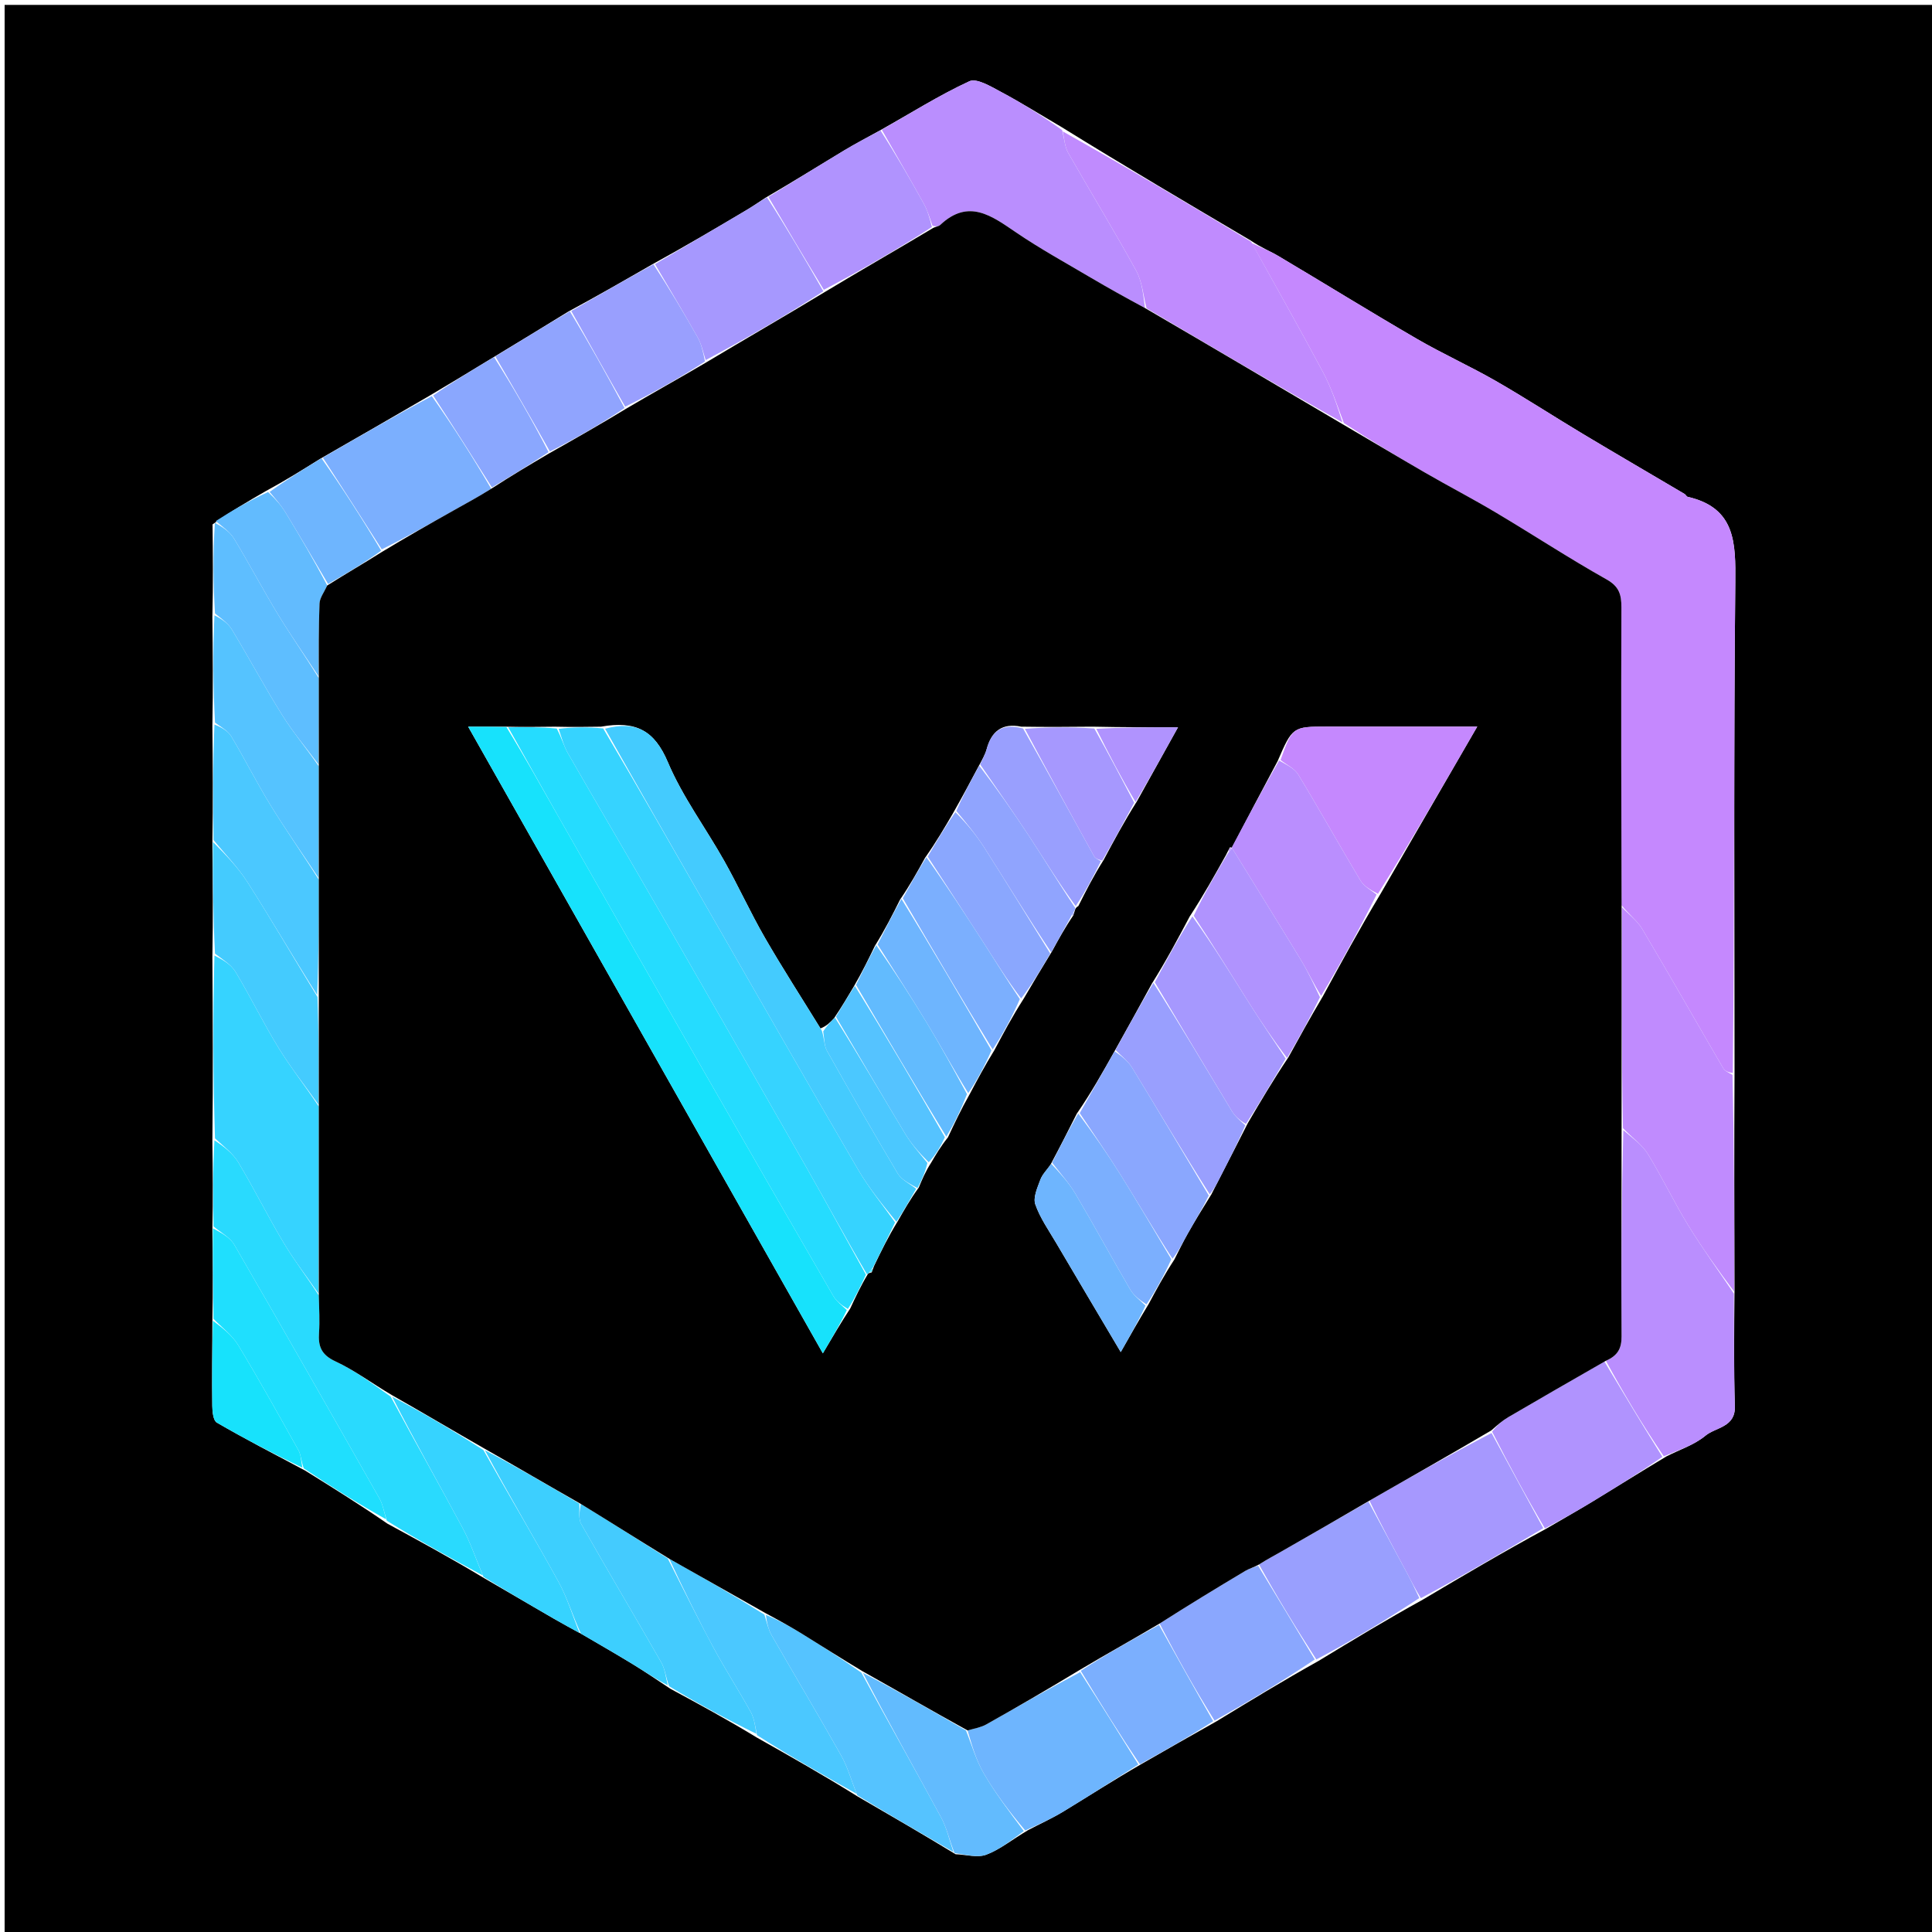 <svg height="60" width="60" viewBox="0 0 460 460" xmlns="http://www.w3.org/2000/svg">
<path fill="#000000" opacity="1" stroke="none"
	d="
M461,178
	C461,272.641 461,366.782 461,460.962
	C307.734,460.962 154.468,460.962 1.101,460.962
	C1.101,307.776 1.101,154.551 1.101,1.163
	C154.333,1.163 307.667,1.163 461,1.163
	C461,59.865 461,118.683 461,178
M63.157,117
	C59.114,119.335 55.072,121.671 50.609,124.859
	C50.685,131.905 50.76,138.951 50.57,146.902
	C50.658,155.266 50.747,163.631 50.57,172.901
	C50.658,181.933 50.746,190.965 50.567,200.903
	C50.655,209.599 50.744,218.296 50.57,227.899
	C50.657,242.261 50.745,256.623 50.567,271.892
	C50.656,278.594 50.744,285.295 50.567,292.902
	C50.654,299.934 50.741,306.966 50.56,314.903
	C50.538,321.519 50.457,328.136 50.543,334.751
	C50.561,336.117 50.771,338.221 51.627,338.717
	C58.317,342.598 65.186,346.17 72.643,350.134
	C79.077,354.135 85.511,358.137 92.25,362.78
	C99.82,366.894 107.391,371.008 115.256,375.743
	C120.806,378.971 126.351,382.207 131.908,385.422
	C133.923,386.587 135.969,387.699 138.648,389.141
	C142.639,391.49 146.66,393.793 150.612,396.206
	C153.454,397.942 156.205,399.826 159.598,402.081
	C166.358,405.736 173.118,409.391 180.162,413.682
	C188.093,418.158 196.025,422.635 204.23,427.751
	C211.824,432.15 219.418,436.55 227.532,441.487
	C230,441.573 232.747,442.387 234.872,441.575
	C238.177,440.311 241.059,437.942 244.781,435.747
	C247.61,434.266 250.526,432.929 253.249,431.275
	C259.231,427.643 265.117,423.85 271.773,420.007
	C277.55,416.691 283.327,413.374 289.753,409.775
	C297.565,405.007 305.377,400.239 313.945,395.455
	C321.964,390.582 329.982,385.709 338.729,380.885
	C348.3,375.209 357.872,369.533 368.218,363.939
	C371.947,361.756 375.706,359.622 379.398,357.377
	C384.994,353.976 390.542,350.497 396.761,346.768
	C399.89,345.171 403.398,344.032 406.038,341.844
	C408.527,339.781 413.217,339.87 413.063,334.815
	C412.79,325.883 412.891,316.938 412.983,307.072
	C412.935,290.047 412.886,273.023 412.985,255.071
	C412.992,216.295 412.776,177.517 413.166,138.745
	C413.261,129.243 413.243,120.913 401.824,118.292
	C401.548,118.228 401.382,117.784 401.104,117.62
	C393.015,112.838 384.893,108.115 376.832,103.286
	C369.913,99.14 363.152,94.724 356.158,90.712
	C349.984,87.171 343.463,84.23 337.311,80.654
	C326.296,74.253 315.46,67.545 304.508,61.036
	C302.452,59.814 300.2,58.922 297.766,57.254
	C282.859,48.463 267.951,39.673 252.742,30.25
	C247.914,27.42 243.16,24.451 238.224,21.823
	C235.887,20.578 232.535,18.542 230.792,19.349
	C223.602,22.674 216.852,26.951 209.287,31.18
	C206.506,32.726 203.676,34.19 200.953,35.833
	C194.926,39.468 188.952,43.193 182.264,47.083
	C180.764,48.06 179.296,49.09 177.759,50.003
	C170.501,54.315 163.223,58.594 155.22,62.987
	C148.818,66.674 142.416,70.36 135.317,74.183
	C129.525,77.743 123.734,81.303 117.292,85.178
	C112.484,88.102 107.676,91.025 102.225,94.242
	C93.771,99.148 85.318,104.054 76.224,109.245
	C72.112,111.813 68,114.381 63.157,117
z"/>
<path fill="#C588FE" opacity="1" stroke="none"
	d="
M298.039,57.878
	C300.2,58.922 302.452,59.814 304.508,61.036
	C315.46,67.545 326.296,74.253 337.311,80.654
	C343.463,84.23 349.984,87.171 356.158,90.712
	C363.152,94.724 369.913,99.14 376.832,103.286
	C384.893,108.115 393.015,112.838 401.104,117.62
	C401.382,117.784 401.548,118.228 401.824,118.292
	C413.243,120.913 413.261,129.243 413.166,138.745
	C412.776,177.517 412.992,216.295 412.58,255.464
	C411.535,255.359 410.668,254.994 410.289,254.345
	C403.851,243.307 397.544,232.191 391.017,221.206
	C389.833,219.213 387.804,217.722 386.091,215.535
	C386.011,191.598 385.962,168.123 386.05,144.649
	C386.061,141.606 385.543,139.66 382.51,137.955
	C373.586,132.937 365.008,127.308 356.206,122.066
	C350.685,118.777 344.972,115.812 339.406,112.596
	C332.889,108.83 326.437,104.949 319.965,100.719
	C318.333,96.406 316.988,92.333 314.998,88.606
	C309.489,78.286 303.711,68.111 298.039,57.878
z"/>
<path fill="#BA8EFE" opacity="1" stroke="none"
	d="
M412.836,307.999
	C412.891,316.938 412.79,325.883 413.063,334.815
	C413.217,339.87 408.527,339.781 406.038,341.844
	C403.398,344.032 399.89,345.171 396.138,346.736
	C391.011,339.19 386.507,331.677 382.352,323.994
	C385.202,322.747 386.106,321.045 386.084,318.146
	C385.962,301.765 386.109,285.382 386.493,269.066
	C388.683,270.975 390.983,272.545 392.319,274.71
	C395.723,280.225 398.508,286.121 401.896,291.647
	C405.321,297.234 409.172,302.559 412.836,307.999
z"/>
<path fill="#BA8EFE" opacity="1" stroke="none"
	d="
M209.941,30.878
	C216.852,26.951 223.602,22.674 230.792,19.349
	C232.535,18.542 235.887,20.578 238.224,21.823
	C243.16,24.451 247.914,27.42 252.885,30.962
	C253.446,33.259 253.547,35.023 254.331,36.397
	C259.684,45.784 265.336,55.003 270.531,64.475
	C271.976,67.111 272.205,70.414 272.62,73.346
	C268.054,70.887 263.83,68.542 259.67,66.087
	C253.732,62.583 247.674,59.247 241.978,55.38
	C236.129,51.409 230.636,47.189 223.859,53.561
	C223.444,53.951 222.655,53.944 222.018,53.742
	C221.312,51.716 220.778,49.987 219.918,48.439
	C216.649,42.554 213.276,36.727 209.941,30.878
z"/>
<path fill="#C08BFE" opacity="1" stroke="none"
	d="
M272.992,73.411
	C272.205,70.414 271.976,67.111 270.531,64.475
	C265.336,55.003 259.684,45.784 254.331,36.397
	C253.547,35.023 253.446,33.259 253.036,31.278
	C267.951,39.673 282.859,48.463 297.902,57.566
	C303.711,68.111 309.489,78.286 314.998,88.606
	C316.988,92.333 318.333,96.406 319.638,100.577
	C303.867,91.692 288.429,82.552 272.992,73.411
z"/>
<path fill="#C08BFE" opacity="1" stroke="none"
	d="
M412.909,307.535
	C409.172,302.559 405.321,297.234 401.896,291.647
	C398.508,286.121 395.723,280.225 392.319,274.71
	C390.983,272.545 388.683,270.975 386.419,268.603
	C386.066,250.714 386.116,233.357 386.165,215.999
	C387.804,217.722 389.833,219.213 391.017,221.206
	C397.544,232.191 403.851,243.307 410.289,254.345
	C410.668,254.994 411.535,255.359 412.506,255.927
	C412.886,273.023 412.935,290.047 412.909,307.535
z"/>
<path fill="#29DAFE" opacity="1" stroke="none"
	d="
M50.833,291.996
	C50.744,285.295 50.656,278.594 51.054,271.494
	C53.309,272.982 55.472,274.632 56.771,276.799
	C60.522,283.061 63.774,289.622 67.52,295.887
	C70.028,300.08 73.046,303.969 75.908,308.454
	C75.988,311.715 76.153,314.527 75.96,317.314
	C75.736,320.552 76.49,322.57 79.853,324.128
	C84.483,326.272 88.639,329.437 93.017,332.523
	C98.751,343.172 104.567,353.409 110.129,363.782
	C112.063,367.388 113.369,371.332 114.961,375.121
	C107.391,371.008 99.82,366.894 92.097,362.075
	C91.414,359.817 91.115,358.133 90.319,356.73
	C78.876,336.574 67.416,316.428 55.79,296.378
	C54.74,294.567 52.513,293.44 50.833,291.996
z"/>
<path fill="#36D3FF" opacity="1" stroke="none"
	d="
M75.835,307.994
	C73.046,303.969 70.028,300.08 67.52,295.887
	C63.774,289.622 60.522,283.061 56.771,276.799
	C55.472,274.632 53.309,272.982 51.187,271.04
	C50.745,256.623 50.657,242.261 51.056,227.499
	C53.08,228.515 55.047,229.675 56.08,231.395
	C59.656,237.347 62.71,243.614 66.345,249.527
	C69.217,254.198 72.65,258.524 75.907,263.466
	C75.932,278.618 75.883,293.306 75.835,307.994
z"/>
<path fill="#A698FE" opacity="1" stroke="none"
	d="
M367.443,363.856
	C357.872,369.533 348.3,375.209 338.3,380.518
	C336.899,378.246 335.958,376.324 334.947,374.439
	C331.918,368.791 328.862,363.157 326.062,357.292
	C335.859,351.67 345.409,346.274 355.126,341.189
	C359.343,348.952 363.393,356.404 367.443,363.856
z"/>
<path fill="#6EB5FE" opacity="1" stroke="none"
	d="
M271.041,420.122
	C265.117,423.85 259.231,427.643 253.249,431.275
	C250.526,432.929 247.61,434.266 244.101,435.828
	C240.33,431.371 236.993,426.978 234.236,422.246
	C232.392,419.08 231.372,415.434 230.371,412.001
	C232.127,411.532 233.607,411.264 234.846,410.567
	C242.22,406.419 249.539,402.172 257.175,398.13
	C261.995,405.575 266.518,412.849 271.041,420.122
z"/>
<path fill="#B093FE" opacity="1" stroke="none"
	d="
M367.831,363.898
	C363.393,356.404 359.343,348.952 355.261,340.873
	C356.523,339.294 357.744,338.219 359.122,337.413
	C366.728,332.96 374.372,328.573 382.003,324.164
	C386.507,331.677 391.011,339.19 395.813,346.877
	C390.542,350.497 384.994,353.976 379.398,357.377
	C375.706,359.622 371.947,361.756 367.831,363.898
z"/>
<path fill="#B093FE" opacity="1" stroke="none"
	d="
M209.614,31.029
	C213.276,36.727 216.649,42.554 219.918,48.439
	C220.778,49.987 221.312,51.716 221.888,54.056
	C213.336,59.568 204.892,64.387 196.151,68.999
	C191.555,61.489 187.256,54.186 182.957,46.882
	C188.952,43.193 194.926,39.468 200.953,35.833
	C203.676,34.19 206.506,32.726 209.614,31.029
z"/>
<path fill="#A698FE" opacity="1" stroke="none"
	d="
M182.61,46.983
	C187.256,54.186 191.555,61.489 196.035,69.351
	C186.824,75.314 177.431,80.719 168.016,85.741
	C167.379,83.674 166.979,81.868 166.11,80.327
	C162.806,74.467 159.351,68.692 155.952,62.886
	C163.223,58.594 170.501,54.315 177.759,50.003
	C179.296,49.09 180.764,48.06 182.61,46.983
z"/>
<path fill="#7BAFFE" opacity="1" stroke="none"
	d="
M76.865,108.96
	C85.318,104.054 93.771,99.148 102.812,94.311
	C107.972,101.602 112.545,108.826 116.959,116.372
	C113.868,118.306 110.923,119.892 108.007,121.53
	C102.344,124.71 96.697,127.92 90.898,130.798
	C86.123,123.306 81.494,116.133 76.865,108.96
z"/>
<path fill="#999FFE" opacity="1" stroke="none"
	d="
M325.816,357.518
	C328.862,363.157 331.918,368.791 334.947,374.439
	C335.958,376.324 336.899,378.246 337.936,380.494
	C329.982,385.709 321.964,390.582 313.416,395.113
	C308.44,387.443 303.994,380.114 299.764,372.493
	C301.672,371.277 303.381,370.383 305.053,369.427
	C311.98,365.467 318.896,361.489 325.816,357.518
z"/>
<path fill="#8AA7FE" opacity="1" stroke="none"
	d="
M299.548,372.786
	C303.994,380.114 308.44,387.443 313.037,395.121
	C305.377,400.239 297.565,405.007 289.179,409.671
	C284.386,402.003 280.166,394.44 276.1,386.559
	C282.988,382.165 289.711,378.071 296.469,374.033
	C297.408,373.472 298.517,373.195 299.548,372.786
z"/>
<path fill="#1FDFFE" opacity="1" stroke="none"
	d="
M50.7,292.449
	C52.513,293.44 54.74,294.567 55.79,296.378
	C67.416,316.428 78.876,336.574 90.319,356.73
	C91.115,358.133 91.414,359.817 91.944,361.754
	C85.511,358.137 79.077,354.135 72.318,349.607
	C71.692,347.803 71.663,346.374 71.047,345.273
	C66.356,336.88 61.682,328.471 56.698,320.251
	C55.248,317.86 52.812,316.066 50.828,313.998
	C50.741,306.966 50.654,299.934 50.7,292.449
z"/>
<path fill="#4BC8FF" opacity="1" stroke="none"
	d="
M203.956,427.111
	C196.025,422.635 188.093,418.158 180.239,413.136
	C179.805,410.916 179.565,409.092 178.735,407.595
	C175.848,402.385 172.603,397.371 169.781,392.128
	C166.04,385.178 162.569,378.082 159.342,371.127
	C167.128,375.486 174.554,379.767 181.999,384.42
	C182.582,386.329 182.94,387.985 183.743,389.385
	C189.233,398.959 194.912,408.427 200.311,418.052
	C201.89,420.867 202.761,424.08 203.956,427.111
z"/>
<path fill="#55C3FF" opacity="1" stroke="none"
	d="
M204.093,427.431
	C202.761,424.08 201.89,420.867 200.311,418.052
	C194.912,408.427 189.233,398.959 183.743,389.385
	C182.94,387.985 182.582,386.329 182.346,384.488
	C185.452,385.793 188.268,387.341 190.999,389.027
	C195.708,391.934 200.364,394.927 205.085,398.247
	C211.464,409.972 217.878,421.291 224.077,432.727
	C225.448,435.256 226.054,438.198 227.013,440.95
	C219.418,436.55 211.824,432.15 204.093,427.431
z"/>
<path fill="#36D3FF" opacity="1" stroke="none"
	d="
M115.109,375.432
	C113.369,371.332 112.063,367.388 110.129,363.782
	C104.567,353.409 98.751,343.172 93.371,332.55
	C100.819,336.439 107.931,340.66 115.088,345.236
	C121.102,355.912 127.214,366.155 132.966,376.596
	C135.081,380.435 136.347,384.742 138.001,388.835
	C135.969,387.699 133.923,386.587 131.908,385.422
	C126.351,382.207 120.806,378.971 115.109,375.432
z"/>
<path fill="#4BC8FF" opacity="1" stroke="none"
	d="
M50.833,199.998
	C50.746,190.965 50.658,181.933 51.058,172.502
	C52.743,173.172 54.288,174.032 55.074,175.346
	C58.309,180.757 61.143,186.41 64.449,191.775
	C68.057,197.632 72.023,203.268 75.907,209.464
	C75.932,218.951 75.884,227.975 75.517,236.901
	C69.804,227.879 64.554,218.862 58.946,210.075
	C56.64,206.461 53.561,203.342 50.833,199.998
z"/>
<path fill="#44CBFE" opacity="1" stroke="none"
	d="
M158.982,371.049
	C162.569,378.082 166.04,385.178 169.781,392.128
	C172.603,397.371 175.848,402.385 178.735,407.595
	C179.565,409.092 179.805,410.916 180.097,412.818
	C173.118,409.391 166.358,405.736 159.298,401.485
	C158.5,399.194 158.311,397.324 157.457,395.833
	C151.15,384.819 144.649,373.915 138.394,362.872
	C137.66,361.576 138.054,359.641 138.28,358.074
	C145.417,362.447 152.2,366.748 158.982,371.049
z"/>
<path fill="#44CBFE" opacity="1" stroke="none"
	d="
M50.7,200.45
	C53.561,203.342 56.64,206.461 58.946,210.075
	C64.554,218.862 69.804,227.879 75.591,237.365
	C75.933,246.285 75.884,254.644 75.835,263.003
	C72.65,258.524 69.217,254.198 66.345,249.527
	C62.71,243.614 59.656,237.347 56.08,231.395
	C55.047,229.675 53.08,228.515 51.187,227.045
	C50.744,218.296 50.655,209.599 50.7,200.45
z"/>
<path fill="#55C3FF" opacity="1" stroke="none"
	d="
M75.834,209.001
	C72.023,203.268 68.057,197.632 64.449,191.775
	C61.143,186.41 58.309,180.757 55.074,175.346
	C54.288,174.032 52.743,173.172 51.191,172.049
	C50.747,163.631 50.658,155.266 51.055,146.504
	C52.782,147.358 54.327,148.427 55.213,149.894
	C59.313,156.678 63.067,163.674 67.272,170.389
	C69.817,174.453 72.96,178.143 75.907,182.464
	C75.932,191.619 75.883,200.31 75.834,209.001
z"/>
<path fill="#999FFE" opacity="1" stroke="none"
	d="
M155.586,62.936
	C159.351,68.692 162.806,74.467 166.11,80.327
	C166.979,81.868 167.379,83.674 167.86,86.059
	C161.525,90.189 155.325,93.619 148.859,96.831
	C144.4,89.092 140.207,81.57 136.014,74.047
	C142.416,70.36 148.818,66.674 155.586,62.936
z"/>
<path fill="#3DCFFE" opacity="1" stroke="none"
	d="
M137.925,358.003
	C138.054,359.641 137.66,361.576 138.394,362.872
	C144.649,373.915 151.15,384.819 157.457,395.833
	C158.311,397.324 158.5,399.194 158.997,401.266
	C156.205,399.826 153.454,397.942 150.612,396.206
	C146.66,393.793 142.639,391.49 138.324,388.988
	C136.347,384.742 135.081,380.435 132.966,376.596
	C127.214,366.155 121.102,355.912 115.447,345.291
	C123.148,349.328 130.536,353.665 137.925,358.003
z"/>
<path fill="#62BBFE" opacity="1" stroke="none"
	d="
M227.272,441.219
	C226.054,438.198 225.448,435.256 224.077,432.727
	C217.878,421.291 211.464,409.972 205.447,398.302
	C213.839,402.663 221.911,407.333 229.984,412.003
	C231.372,415.434 232.392,419.08 234.236,422.246
	C236.993,426.978 240.33,431.371 243.77,435.975
	C241.059,437.942 238.177,440.311 234.872,441.575
	C232.747,442.387 230,441.573 227.272,441.219
z"/>
<path fill="#7BAFFE" opacity="1" stroke="none"
	d="
M275.946,386.876
	C280.166,394.44 284.386,402.003 288.855,409.812
	C283.327,413.374 277.55,416.691 271.407,420.065
	C266.518,412.849 261.995,405.575 257.322,397.805
	C263.429,393.831 269.688,390.353 275.946,386.876
z"/>
<path fill="#5EBEFF" opacity="1" stroke="none"
	d="
M75.834,182.001
	C72.96,178.143 69.817,174.453 67.272,170.389
	C63.067,163.674 59.313,156.678 55.213,149.894
	C54.327,148.427 52.782,147.358 51.188,146.051
	C50.76,138.951 50.685,131.905 51.16,124.492
	C53.073,125.493 54.768,126.661 55.741,128.266
	C59.34,134.202 62.58,140.357 66.189,146.288
	C69.236,151.295 72.607,156.105 75.908,161.465
	C75.932,168.619 75.883,175.31 75.834,182.001
z"/>
<path fill="#90A4FE" opacity="1" stroke="none"
	d="
M135.666,74.115
	C140.207,81.57 144.4,89.092 148.706,97.153
	C142.878,101.074 136.939,104.455 130.931,107.5
	C126.555,99.73 122.248,92.297 117.942,84.863
	C123.734,81.303 129.525,77.743 135.666,74.115
z"/>
<path fill="#62BBFE" opacity="1" stroke="none"
	d="
M75.835,161.002
	C72.607,156.105 69.236,151.295 66.189,146.288
	C62.58,140.357 59.34,134.202 55.741,128.266
	C54.768,126.661 53.073,125.493 51.37,124.066
	C55.072,121.671 59.114,119.335 63.826,117.144
	C65.667,118.865 66.968,120.363 67.985,122.034
	C71.417,127.671 74.749,133.369 77.91,139.405
	C77.134,141.073 76.131,142.361 76.078,143.688
	C75.846,149.453 75.891,155.229 75.835,161.002
z"/>
<path fill="#8AA7FE" opacity="1" stroke="none"
	d="
M117.617,85.02
	C122.248,92.297 126.555,99.73 130.613,107.646
	C125.949,110.768 121.533,113.408 117.118,116.049
	C112.545,108.826 107.972,101.602 103.133,94.164
	C107.676,91.025 112.484,88.102 117.617,85.02
z"/>
<path fill="#6EB5FE" opacity="1" stroke="none"
	d="
M78.119,139.044
	C74.749,133.369 71.417,127.671 67.985,122.034
	C66.968,120.363 65.667,118.865 64.192,117.119
	C68,114.381 72.112,111.813 76.544,109.103
	C81.494,116.133 86.123,123.306 90.759,131.11
	C86.55,134.175 82.334,136.61 78.119,139.044
z"/>
<path fill="#17E2FC" opacity="1" stroke="none"
	d="
M50.694,314.45
	C52.812,316.066 55.248,317.86 56.698,320.251
	C61.682,328.471 66.356,336.88 71.047,345.273
	C71.663,346.374 71.692,347.803 71.997,349.459
	C65.186,346.17 58.317,342.598 51.627,338.717
	C50.771,338.221 50.561,336.117 50.543,334.751
	C50.457,328.136 50.538,321.519 50.694,314.45
z"/>
<path fill="#000000" opacity="1" stroke="none"
	d="
M77.91,139.405
	C82.334,136.61 86.55,134.175 90.905,131.429
	C96.697,127.92 102.344,124.71 108.007,121.53
	C110.923,119.892 113.868,118.306 116.959,116.372
	C121.533,113.408 125.949,110.768 130.683,107.982
	C136.939,104.455 142.878,101.074 148.971,97.37
	C155.325,93.619 161.525,90.189 167.882,86.442
	C177.431,80.719 186.824,75.314 196.332,69.558
	C204.892,64.387 213.336,59.568 221.91,54.436
	C222.655,53.944 223.444,53.951 223.859,53.561
	C230.636,47.189 236.129,51.409 241.978,55.38
	C247.674,59.247 253.732,62.583 259.67,66.087
	C263.83,68.542 268.054,70.887 272.62,73.346
	C288.429,82.552 303.867,91.692 319.631,100.975
	C326.437,104.949 332.889,108.83 339.406,112.596
	C344.972,115.812 350.685,118.777 356.206,122.066
	C365.008,127.308 373.586,132.937 382.51,137.955
	C385.543,139.66 386.061,141.606 386.05,144.649
	C385.962,168.123 386.011,191.598 386.091,215.535
	C386.116,233.357 386.066,250.714 386.09,268.535
	C386.109,285.382 385.962,301.765 386.084,318.146
	C386.106,321.045 385.202,322.747 382.352,323.994
	C374.372,328.573 366.728,332.96 359.122,337.413
	C357.744,338.219 356.523,339.294 355.095,340.562
	C345.409,346.274 335.859,351.67 326.062,357.292
	C318.896,361.489 311.98,365.467 305.053,369.427
	C303.381,370.383 301.672,371.277 299.764,372.493
	C298.517,373.195 297.408,373.472 296.469,374.033
	C289.711,378.071 282.988,382.165 276.1,386.559
	C269.688,390.353 263.429,393.831 257.024,397.633
	C249.539,402.172 242.22,406.419 234.846,410.567
	C233.607,411.264 232.127,411.532 230.371,412.001
	C221.911,407.333 213.839,402.663 205.405,397.938
	C200.364,394.927 195.708,391.934 190.999,389.027
	C188.268,387.341 185.452,385.793 182.327,384.116
	C174.554,379.767 167.128,375.486 159.342,371.127
	C152.2,366.748 145.417,362.447 138.28,358.074
	C130.536,353.665 123.148,349.328 115.402,344.936
	C107.931,340.66 100.819,336.439 93.353,332.192
	C88.639,329.437 84.483,326.272 79.853,324.128
	C76.49,322.57 75.736,320.552 75.96,317.314
	C76.153,314.527 75.988,311.715 75.908,308.454
	C75.883,293.306 75.932,278.618 75.907,263.466
	C75.884,254.644 75.933,246.285 75.909,237.462
	C75.884,227.975 75.932,218.951 75.907,209.464
	C75.883,200.31 75.932,191.619 75.907,182.464
	C75.883,175.31 75.932,168.619 75.908,161.465
	C75.891,155.229 75.846,149.453 76.078,143.688
	C76.131,142.361 77.134,141.073 77.91,139.405
M221.748,276.754
	C222.846,274.879 223.944,273.003 225.694,270.811
	C227.241,267.508 228.788,264.206 230.922,260.434
	C232.69,257.103 234.459,253.772 236.785,249.996
	C238.896,246.017 241.006,242.038 243.749,237.757
	C245.853,234.18 247.958,230.603 250.5,226.472
	C252.014,223.69 253.529,220.909 255.551,217.946
	C255.648,217.637 255.746,217.327 255.998,216.541
	C255.998,216.541 256.109,216.054 256.742,215.742
	C258.533,212.178 260.324,208.614 262.755,204.771
	C265.186,200.219 267.616,195.666 270.696,190.792
	C273.897,185.024 277.099,179.256 280.48,173.164
	C273.508,173.164 267.255,173.164 260.077,173.015
	C254.717,173.064 249.357,173.113 243.156,173.015
	C238.647,172.087 236.081,174.078 234.919,178.368
	C234.577,179.628 233.896,180.796 232.928,182.587
	C231.08,186.06 229.232,189.532 226.934,193.579
	C224.918,197.037 222.902,200.495 220.247,204.247
	C218.482,207.457 216.717,210.666 214.304,214.19
	C212.52,217.755 210.736,221.321 208.314,225.199
	C206.814,228.302 205.313,231.404 203.248,234.948
	C201.842,237.323 200.436,239.699 198.553,242.487
	C197.701,243.38 196.849,244.273 195.359,244.868
	C190.93,237.68 186.341,230.585 182.123,223.275
	C178.682,217.311 175.828,211.01 172.454,205.004
	C168.024,197.117 162.505,189.727 159.011,181.464
	C155.855,173.999 151.454,171.514 143.092,173.02
	C139.726,173.069 136.36,173.118 132.084,173.021
	C128.389,173.068 124.695,173.116 120.119,173.016
	C117.522,173.016 114.925,173.016 111.467,173.016
	C139.723,222.937 167.592,272.176 195.917,322.219
	C198.358,318.081 200.156,315.034 202.452,311.515
	C203.693,308.84 204.934,306.165 206.648,303.323
	C206.767,303.206 206.887,303.088 207.55,302.955
	C207.654,302.646 207.757,302.337 208.142,301.355
	C209.799,297.918 211.456,294.482 213.75,290.775
	C215.21,288.198 216.671,285.621 218.758,282.743
	C219.543,280.847 220.329,278.952 221.748,276.754
M250.089,277.359
	C249.266,278.539 248.165,279.618 247.686,280.924
	C246.997,282.8 245.936,285.13 246.503,286.754
	C247.643,290.021 249.726,292.971 251.506,296.001
	C256.344,304.231 261.226,312.434 266.845,321.921
	C269.085,317.977 271.06,314.5 273.487,310.48
	C275.342,307.024 277.196,303.567 279.605,299.895
	C280.654,297.85 281.639,295.77 282.769,293.77
	C284.45,290.793 286.233,287.874 288.422,284.374
	C289.051,283.145 289.678,281.915 290.309,280.687
	C292.484,276.456 294.66,272.227 297.129,267.359
	C300.127,262.256 303.125,257.153 306.751,251.752
	C309.291,247.13 311.831,242.508 314.936,237.27
	C319.329,229.194 323.723,221.119 328.744,212.744
	C336.28,199.711 343.816,186.678 351.726,173
	C338.894,173 327.42,172.999 315.946,173
	C307.82,173 307.698,173.089 304.211,181.188
	C300.561,188.057 296.912,194.927 293.304,201.847
	C293.304,201.847 293.364,201.819 292.877,201.714
	C292.635,202.143 292.392,202.572 291.863,203.645
	C289.203,208.415 286.543,213.186 283.244,218.245
	C280.48,223.459 277.716,228.672 274.286,234.151
	C271.39,239.431 268.494,244.712 265.181,250.621
	C262.481,255.423 259.781,260.225 256.368,265.178
	C254.414,269.06 252.46,272.942 250.089,277.359
z"/>
<path fill="#25DCFF" opacity="1" stroke="none"
	d="
M121,173.163
	C124.695,173.116 128.389,173.068 132.558,173.459
	C133.758,175.741 134.269,177.709 135.246,179.409
	C142.284,191.649 149.462,203.808 156.509,216.042
	C168.278,236.478 180.018,256.93 191.696,277.417
	C196.619,286.053 201.354,294.795 206.174,303.49
	C204.934,306.165 203.693,308.84 201.876,311.668
	C200.314,310.727 199.097,309.766 198.375,308.519
	C187.973,290.559 177.611,272.575 167.292,254.566
	C155.81,234.529 144.37,214.468 132.939,194.402
	C128.919,187.346 124.977,180.244 121,173.163
z"/>
<path fill="#36D3FF" opacity="1" stroke="none"
	d="
M206.411,303.406
	C201.354,294.795 196.619,286.053 191.696,277.417
	C180.018,256.93 168.278,236.478 156.509,216.042
	C149.462,203.808 142.284,191.649 135.246,179.409
	C134.269,177.709 133.758,175.741 133.013,173.532
	C136.36,173.118 139.726,173.069 143.609,173.432
	C152.058,187.694 159.975,201.554 167.928,215.392
	C180.029,236.45 192.087,257.534 204.327,278.511
	C206.89,282.903 210.166,286.878 213.113,291.046
	C211.456,294.482 209.799,297.918 207.828,301.819
	C207.301,302.48 207.132,302.71 207.006,302.971
	C206.887,303.088 206.767,303.206 206.411,303.406
z"/>
<path fill="#17E2FC" opacity="1" stroke="none"
	d="
M120.559,173.09
	C124.977,180.244 128.919,187.346 132.939,194.402
	C144.37,214.468 155.81,234.529 167.292,254.566
	C177.611,272.575 187.973,290.559 198.375,308.519
	C199.097,309.766 200.314,310.727 201.627,311.904
	C200.156,315.034 198.358,318.081 195.917,322.219
	C167.592,272.176 139.723,222.937 111.467,173.016
	C114.925,173.016 117.522,173.016 120.559,173.09
z"/>
<path fill="#44CBFE" opacity="1" stroke="none"
	d="
M213.431,290.91
	C210.166,286.878 206.89,282.903 204.327,278.511
	C192.087,257.534 180.029,236.45 167.928,215.392
	C159.975,201.554 152.058,187.694 144.062,173.505
	C151.454,171.514 155.855,173.999 159.011,181.464
	C162.505,189.727 168.024,197.117 172.454,205.004
	C175.828,211.01 178.682,217.311 182.123,223.275
	C186.341,230.585 190.93,237.68 195.679,245.406
	C196.285,247.38 196.23,249.007 196.912,250.22
	C202.423,260.016 207.996,269.78 213.761,279.428
	C214.675,280.957 216.648,281.854 218.131,283.043
	C216.671,285.621 215.21,288.198 213.431,290.91
z"/>
<path fill="#C588FE" opacity="1" stroke="none"
	d="
M304.882,180.958
	C307.698,173.089 307.82,173 315.946,173
	C327.42,172.999 338.894,173 351.726,173
	C343.816,186.678 336.28,199.711 328.079,212.829
	C326.23,211.837 324.702,210.964 323.916,209.649
	C318.914,201.277 314.157,192.758 309.105,184.418
	C308.217,182.95 306.316,182.096 304.882,180.958
z"/>
<path fill="#BA8EFE" opacity="1" stroke="none"
	d="
M304.547,181.073
	C306.316,182.096 308.217,182.95 309.105,184.418
	C314.157,192.758 318.914,201.277 323.916,209.649
	C324.702,210.964 326.23,211.837 327.766,212.979
	C323.723,221.119 319.329,229.194 314.556,237.113
	C312.728,234.191 311.422,231.339 309.806,228.675
	C304.351,219.679 298.786,210.751 293.263,201.797
	C296.912,194.927 300.561,188.057 304.547,181.073
z"/>
<path fill="#A698FE" opacity="1" stroke="none"
	d="
M306.122,252.05
	C303.125,257.153 300.127,262.256 296.652,267.607
	C295.216,266.776 294.064,265.813 293.33,264.598
	C287.161,254.387 281.068,244.129 274.953,233.886
	C277.716,228.672 280.48,223.459 283.902,218.186
	C288.869,225.075 293.133,232.052 297.503,238.962
	C300.294,243.376 303.244,247.691 306.122,252.05
z"/>
<path fill="#B093FE" opacity="1" stroke="none"
	d="
M306.437,251.901
	C303.244,247.691 300.294,243.376 297.503,238.962
	C293.133,232.052 288.869,225.075 284.222,218.041
	C286.543,213.186 289.203,208.415 292.39,203.11
	C293.066,202.322 293.215,202.071 293.364,201.819
	C293.364,201.819 293.304,201.847 293.284,201.822
	C298.786,210.751 304.351,219.679 309.806,228.675
	C311.422,231.339 312.728,234.191 314.274,237.421
	C311.831,242.508 309.291,247.13 306.437,251.901
z"/>
<path fill="#999FFE" opacity="1" stroke="none"
	d="
M274.619,234.018
	C281.068,244.129 287.161,254.387 293.33,264.598
	C294.064,265.813 295.216,266.776 296.505,267.926
	C294.66,272.227 292.484,276.456 290.309,280.687
	C289.678,281.915 289.051,283.145 288.031,284.363
	C281.62,274.286 275.649,264.191 269.532,254.184
	C268.554,252.583 266.926,251.379 265.598,249.992
	C268.494,244.712 271.39,239.431 274.619,234.018
z"/>
<path fill="#8AA7FE" opacity="1" stroke="none"
	d="
M265.389,250.306
	C266.926,251.379 268.554,252.583 269.532,254.184
	C275.649,264.191 281.62,274.286 287.806,284.642
	C286.233,287.874 284.45,290.793 282.769,293.77
	C281.639,295.77 280.654,297.85 279.16,299.7
	C274.788,292.957 270.947,286.355 266.904,279.879
	C263.761,274.846 260.365,269.972 257.081,265.027
	C259.781,260.225 262.481,255.423 265.389,250.306
z"/>
<path fill="#7BAFFE" opacity="1" stroke="none"
	d="
M256.724,265.103
	C260.365,269.972 263.761,274.846 266.904,279.879
	C270.947,286.355 274.788,292.957 278.883,299.807
	C277.196,303.567 275.342,307.024 272.966,310.583
	C271.321,309.485 269.925,308.444 269.118,307.06
	C264.699,299.489 260.514,291.78 256.052,284.235
	C254.491,281.595 252.371,279.285 250.506,276.825
	C252.46,272.942 254.414,269.06 256.724,265.103
z"/>
<path fill="#8AA7FE" opacity="1" stroke="none"
	d="
M250.062,227.026
	C247.958,230.603 245.853,234.18 243.136,237.733
	C239.796,233.367 237.105,229.001 234.332,224.688
	C229.878,217.758 225.371,210.863 220.886,203.954
	C222.902,200.495 224.918,197.037 227.473,193.371
	C230.142,196.045 232.448,198.814 234.368,201.828
	C239.685,210.172 244.842,218.62 250.062,227.026
z"/>
<path fill="#7BAFFE" opacity="1" stroke="none"
	d="
M220.566,204.1
	C225.371,210.863 229.878,217.758 234.332,224.688
	C237.105,229.001 239.796,233.367 242.82,237.884
	C241.006,242.038 238.896,246.017 236.345,249.874
	C228.921,237.794 221.936,225.835 214.951,213.876
	C216.717,210.666 218.482,207.457 220.566,204.1
z"/>
<path fill="#999FFE" opacity="1" stroke="none"
	d="
M233.37,182.006
	C233.896,180.796 234.577,179.628 234.919,178.368
	C236.081,174.078 238.647,172.087 243.594,173.453
	C249.515,183.9 254.987,193.915 260.515,203.898
	C260.802,204.418 261.57,204.672 262.114,205.049
	C260.324,208.614 258.533,212.178 256.123,215.73
	C251.997,210.136 248.578,204.496 244.959,198.987
	C241.197,193.261 237.241,187.661 233.37,182.006
z"/>
<path fill="#90A4FE" opacity="1" stroke="none"
	d="
M233.149,182.297
	C237.241,187.661 241.197,193.261 244.959,198.987
	C248.578,204.496 251.997,210.136 255.807,215.886
	C256.109,216.054 255.998,216.541 255.749,216.935
	C255.295,217.564 255.143,217.83 255.043,218.127
	C253.529,220.909 252.014,223.69 250.281,226.749
	C244.842,218.62 239.685,210.172 234.368,201.828
	C232.448,198.814 230.142,196.045 227.698,193.084
	C229.232,189.532 231.08,186.06 233.149,182.297
z"/>
<path fill="#6EB5FE" opacity="1" stroke="none"
	d="
M214.628,214.033
	C221.936,225.835 228.921,237.794 236.066,250.097
	C234.459,253.772 232.69,257.103 230.536,260.264
	C227.041,254.639 224.042,249.118 220.797,243.746
	C216.959,237.392 212.91,231.167 208.952,224.886
	C210.736,221.321 212.52,217.755 214.628,214.033
z"/>
<path fill="#A698FE" opacity="1" stroke="none"
	d="
M262.435,204.91
	C261.57,204.672 260.802,204.418 260.515,203.898
	C254.987,193.915 249.515,183.9 244.014,173.527
	C249.357,173.113 254.717,173.064 260.556,173.453
	C264.039,179.632 267.043,185.373 270.047,191.114
	C267.616,195.666 265.186,200.219 262.435,204.91
z"/>
<path fill="#62BBFE" opacity="1" stroke="none"
	d="
M208.633,225.042
	C212.91,231.167 216.959,237.392 220.797,243.746
	C224.042,249.118 227.041,254.639 230.242,260.498
	C228.788,264.206 227.241,267.508 225.304,270.616
	C217.88,258.449 210.847,246.478 203.813,234.507
	C205.313,231.404 206.814,228.302 208.633,225.042
z"/>
<path fill="#6EB5FE" opacity="1" stroke="none"
	d="
M250.297,277.092
	C252.371,279.285 254.491,281.595 256.052,284.235
	C260.514,291.78 264.699,299.489 269.118,307.06
	C269.925,308.444 271.321,309.485 272.74,310.854
	C271.06,314.5 269.085,317.977 266.845,321.921
	C261.226,312.434 256.344,304.231 251.506,296.001
	C249.726,292.971 247.643,290.021 246.503,286.754
	C245.936,285.13 246.997,282.8 247.686,280.924
	C248.165,279.618 249.266,278.539 250.297,277.092
z"/>
<path fill="#55C3FF" opacity="1" stroke="none"
	d="
M203.531,234.727
	C210.847,246.478 217.88,258.449 224.978,270.774
	C223.944,273.003 222.846,274.879 221.129,276.737
	C218.834,274.47 216.96,272.34 215.519,269.949
	C209.947,260.703 204.514,251.373 199.029,242.074
	C200.436,239.699 201.842,237.323 203.531,234.727
z"/>
<path fill="#4BC8FF" opacity="1" stroke="none"
	d="
M198.791,242.28
	C204.514,251.373 209.947,260.703 215.519,269.949
	C216.96,272.34 218.834,274.47 220.812,276.888
	C220.329,278.952 219.543,280.847 218.445,282.893
	C216.648,281.854 214.675,280.957 213.761,279.428
	C207.996,269.78 202.423,260.016 196.912,250.22
	C196.23,249.007 196.285,247.38 195.998,245.555
	C196.849,244.273 197.701,243.38 198.791,242.28
z"/>
<path fill="#B093FE" opacity="1" stroke="none"
	d="
M270.371,190.953
	C267.043,185.373 264.039,179.632 261.019,173.528
	C267.255,173.164 273.508,173.164 280.48,173.164
	C277.099,179.256 273.897,185.024 270.371,190.953
z"/>
<path fill="#BA8EFE" opacity="1" stroke="none"
	d="
M293.12,201.767
	C293.215,202.071 293.066,202.322 292.534,202.787
	C292.392,202.572 292.635,202.143 293.12,201.767
z"/>
<path fill="#25DCFF" opacity="1" stroke="none"
	d="
M207.278,302.963
	C207.132,302.71 207.301,302.48 207.688,302.156
	C207.757,302.337 207.654,302.646 207.278,302.963
z"/>
<path fill="#999FFE" opacity="1" stroke="none"
	d="
M255.297,218.037
	C255.143,217.83 255.295,217.564 255.672,217.172
	C255.746,217.327 255.648,217.637 255.297,218.037
z"/>
</svg>
